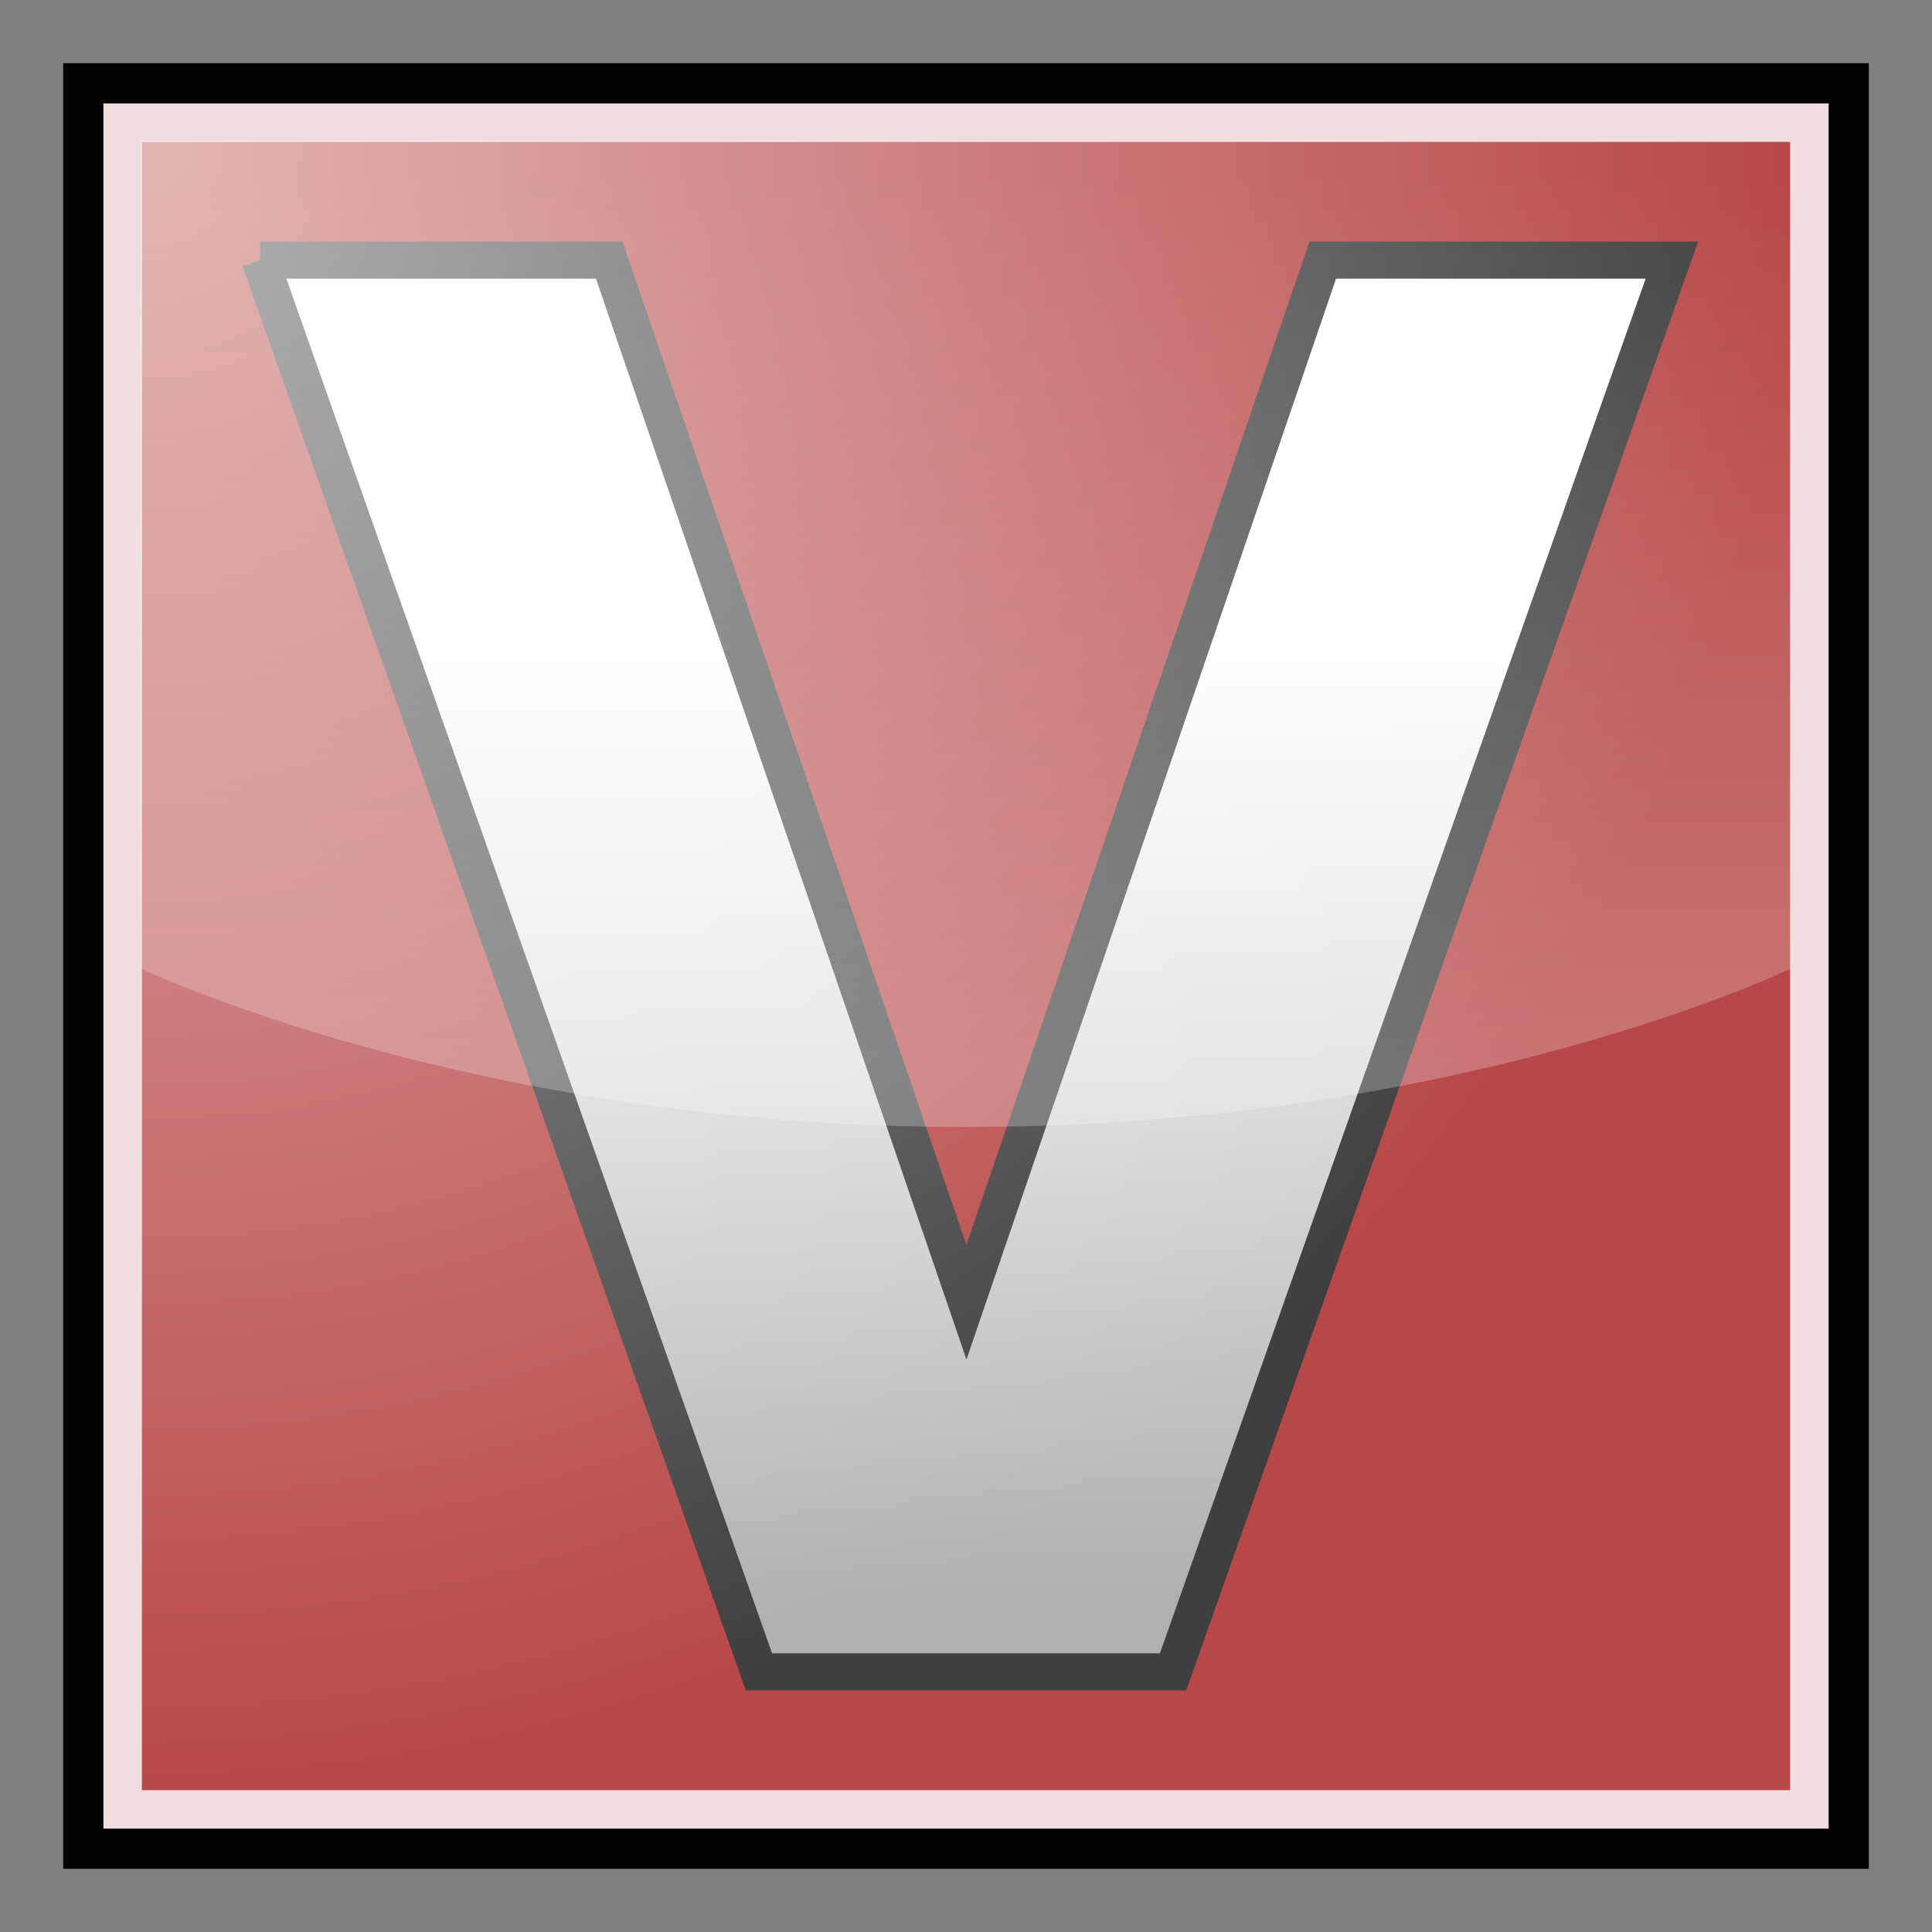 <?xml version="1.0" encoding="UTF-8" standalone="no"?>
<!-- Created with Inkscape (http://www.inkscape.org/) -->
<svg
   xmlns:dc="http://purl.org/dc/elements/1.1/"
   xmlns:cc="http://creativecommons.org/ns#"
   xmlns:rdf="http://www.w3.org/1999/02/22-rdf-syntax-ns#"
   xmlns:svg="http://www.w3.org/2000/svg"
   xmlns="http://www.w3.org/2000/svg"
   xmlns:xlink="http://www.w3.org/1999/xlink"
   xmlns:sodipodi="http://sodipodi.sourceforge.net/DTD/sodipodi-0.dtd"
   xmlns:inkscape="http://www.inkscape.org/namespaces/inkscape"
   width="48"
   height="48"
   id="svg2"
   sodipodi:version="0.32"
   inkscape:version="0.46"
   version="1.0"
   sodipodi:docname="vnr.svg"
   inkscape:output_extension="org.inkscape.output.svg.inkscape">
  <rect width="100%" height="100%" fill="#808080" stroke="none"/>
  <defs
     id="defs4">
    <linearGradient
       inkscape:collect="always"
       id="linearGradient3628">
      <stop
         style="stop-color:#ffffff;stop-opacity:1;"
         offset="0"
         id="stop3630" />
      <stop
         style="stop-color:#ffffff;stop-opacity:0;"
         offset="1"
         id="stop3632" />
    </linearGradient>
    <linearGradient
       id="linearGradient3618">
      <stop
         style="stop-color:#ffffff;stop-opacity:1;"
         offset="0"
         id="stop3620" />
      <stop
         style="stop-color:#ffffff;stop-opacity:0;"
         offset="1"
         id="stop3622" />
    </linearGradient>
    <linearGradient
       id="linearGradient3600">
      <stop
         style="stop-color:#b0b0b0;stop-opacity:1;"
         offset="0"
         id="stop3602" />
      <stop
         style="stop-color:#ffffff;stop-opacity:1;"
         offset="1"
         id="stop3604" />
    </linearGradient>
    <linearGradient
       id="linearGradient3553">
      <stop
         style="stop-color:#ffffff;stop-opacity:0;"
         offset="0"
         id="stop3555" />
      <stop
         style="stop-color:#ffffff;stop-opacity:0.675;"
         offset="1"
         id="stop3557" />
    </linearGradient>
    <inkscape:perspective
       sodipodi:type="inkscape:persp3d"
       inkscape:vp_x="0 : 526.18109 : 1"
       inkscape:vp_y="0 : 1000 : 0"
       inkscape:vp_z="744.09448 : 526.18109 : 1"
       inkscape:persp3d-origin="372.04724 : 350.78739 : 1"
       id="perspective10" />
    <linearGradient
       inkscape:collect="always"
       xlink:href="#linearGradient3553"
       id="linearGradient3573"
       gradientUnits="userSpaceOnUse"
       x1="23.833"
       y1="4"
       x2="23.833"
       y2="26.306" />
    <linearGradient
       inkscape:collect="always"
       xlink:href="#linearGradient3600"
       id="linearGradient3606"
       x1="24.657"
       y1="40.127"
       x2="24.657"
       y2="15.293"
       gradientUnits="userSpaceOnUse" />
    <radialGradient
       inkscape:collect="always"
       xlink:href="#linearGradient3618"
       id="radialGradient3624"
       cx="27"
       cy="28.167"
       fx="27"
       fy="28.167"
       r="17.167"
       gradientUnits="userSpaceOnUse"
       gradientTransform="matrix(-8.132774e-7,0.987,-0.986,-6.4385114e-8,54.762,1.505)" />
    <radialGradient
       inkscape:collect="always"
       xlink:href="#linearGradient3628"
       id="radialGradient3634"
       cx="3.583"
       cy="3.667"
       fx="3.583"
       fy="3.667"
       r="20.5"
       gradientUnits="userSpaceOnUse"
       gradientTransform="matrix(-1.1608298e-4,1.992,-1.996,0,10.902,-3.471)" />
    <linearGradient
       inkscape:collect="always"
       xlink:href="#linearGradient3553"
       id="linearGradient2406"
       gradientUnits="userSpaceOnUse"
       x1="23.833"
       y1="4"
       x2="23.833"
       y2="26.306"
       gradientTransform="matrix(0.983,0,0,0.985,0.419,0.41)" />
    <linearGradient
       inkscape:collect="always"
       xlink:href="#linearGradient3600"
       id="linearGradient2409"
       gradientUnits="userSpaceOnUse"
       x1="24.657"
       y1="40.127"
       x2="24.657"
       y2="15.293"
       gradientTransform="scale(0.977,1.024)" />
    <linearGradient
       inkscape:collect="always"
       xlink:href="#linearGradient3600"
       id="linearGradient2438"
       gradientUnits="userSpaceOnUse"
       gradientTransform="scale(0.977,1.024)"
       x1="24.657"
       y1="40.127"
       x2="24.657"
       y2="15.293" />
    <linearGradient
       inkscape:collect="always"
       xlink:href="#linearGradient3600"
       id="linearGradient2441"
       gradientUnits="userSpaceOnUse"
       gradientTransform="scale(0.977,1.024)"
       x1="24.657"
       y1="40.127"
       x2="24.657"
       y2="15.293" />
    <linearGradient
       inkscape:collect="always"
       xlink:href="#linearGradient3600"
       id="linearGradient2454"
       gradientUnits="userSpaceOnUse"
       gradientTransform="matrix(0.902,0,0,0.945,1.846,1.846)"
       x1="24.657"
       y1="40.127"
       x2="24.657"
       y2="15.293" />
  </defs>
  <sodipodi:namedview
     id="base"
     pagecolor="#ffffff"
     bordercolor="#666666"
     borderopacity="1.0"
     gridtolerance="10000"
     guidetolerance="10"
     objecttolerance="10"
     inkscape:pageopacity="0.0"
     inkscape:pageshadow="2"
     inkscape:zoom="12"
     inkscape:cx="30.762813"
     inkscape:cy="23.063847"
     inkscape:document-units="px"
     inkscape:current-layer="layer1"
     showgrid="false"
     inkscape:window-width="1150"
     inkscape:window-height="814"
     inkscape:window-x="0"
     inkscape:window-y="0"
     showguides="true"
     inkscape:guide-bbox="true"
     inkscape:showpageshadow="false"
     showborder="true" />
  <g
     inkscape:label="Layer 1"
     inkscape:groupmode="layer"
     id="layer1">
    <g
       id="g2447">
      <g
         id="g3577">
        <rect
           style="fill:#b84747;fill-opacity:1;stroke:none;stroke-width:2;stroke-linecap:square;stroke-linejoin:miter;stroke-miterlimit:4;stroke-dasharray:none;stroke-opacity:1"
           id="rect3229"
           width="41.729"
           height="41.729"
           x="3.136"
           y="3.136" />
        <rect
           style="fill:none;fill-opacity:1;stroke:#000000;stroke-width:1;stroke-linecap:square;stroke-linejoin:miter;stroke-miterlimit:4;stroke-dasharray:none;stroke-opacity:1"
           id="rect2403"
           width="43.86"
           height="43.86"
           x="2.07"
           y="2.07" />
        <rect
           style="fill:none;fill-opacity:1;stroke:#f0dddd;stroke-width:0.955;stroke-linecap:square;stroke-linejoin:miter;stroke-miterlimit:4;stroke-dasharray:none;stroke-opacity:1"
           id="rect3561"
           width="41.905"
           height="41.905"
           x="3.048"
           y="3.048" />
      </g>
    </g>
    <path
       style="font-size:45.256px;font-style:normal;font-weight:normal;fill:url(#linearGradient2454);fill-opacity:1;stroke:#3f3f3f;stroke-width:0.923px;stroke-linecap:butt;stroke-linejoin:miter;stroke-opacity:1;font-family:Bitstream Vera Sans"
       d="M 6.462,6.462 L 15.136,6.462 L 24.011,32.352 L 32.864,6.462 L 41.538,6.462 L 29.144,41.538 L 18.856,41.538 L 6.462,6.462"
       id="text3587" />
    <g
       id="g2426"
       sodipodi:insensitive="true">
      <path
         sodipodi:nodetypes="ccczcc"
         id="rect3550"
         d="M 3.5,3.5 L 44.5,3.5 L 44.5,24.059 C 44.5,24.059 36.384,28 24,28 C 11.699,28 3.5,24.059 3.5,24.059 L 3.5,3.5 z"
         style="opacity:0.36;fill:url(#linearGradient2406);fill-opacity:1;stroke:none;stroke-width:2;stroke-linecap:square;stroke-linejoin:miter;stroke-miterlimit:4;stroke-opacity:1" />
      <rect
         y="3.5"
         x="3.5"
         height="41"
         width="41"
         id="rect3626"
         style="opacity:0.6;fill:url(#radialGradient3634);fill-opacity:1;stroke:none;stroke-width:1;stroke-linecap:square;stroke-linejoin:miter;stroke-miterlimit:4;stroke-dasharray:none;stroke-opacity:1" />
    </g>
  </g>
</svg>
